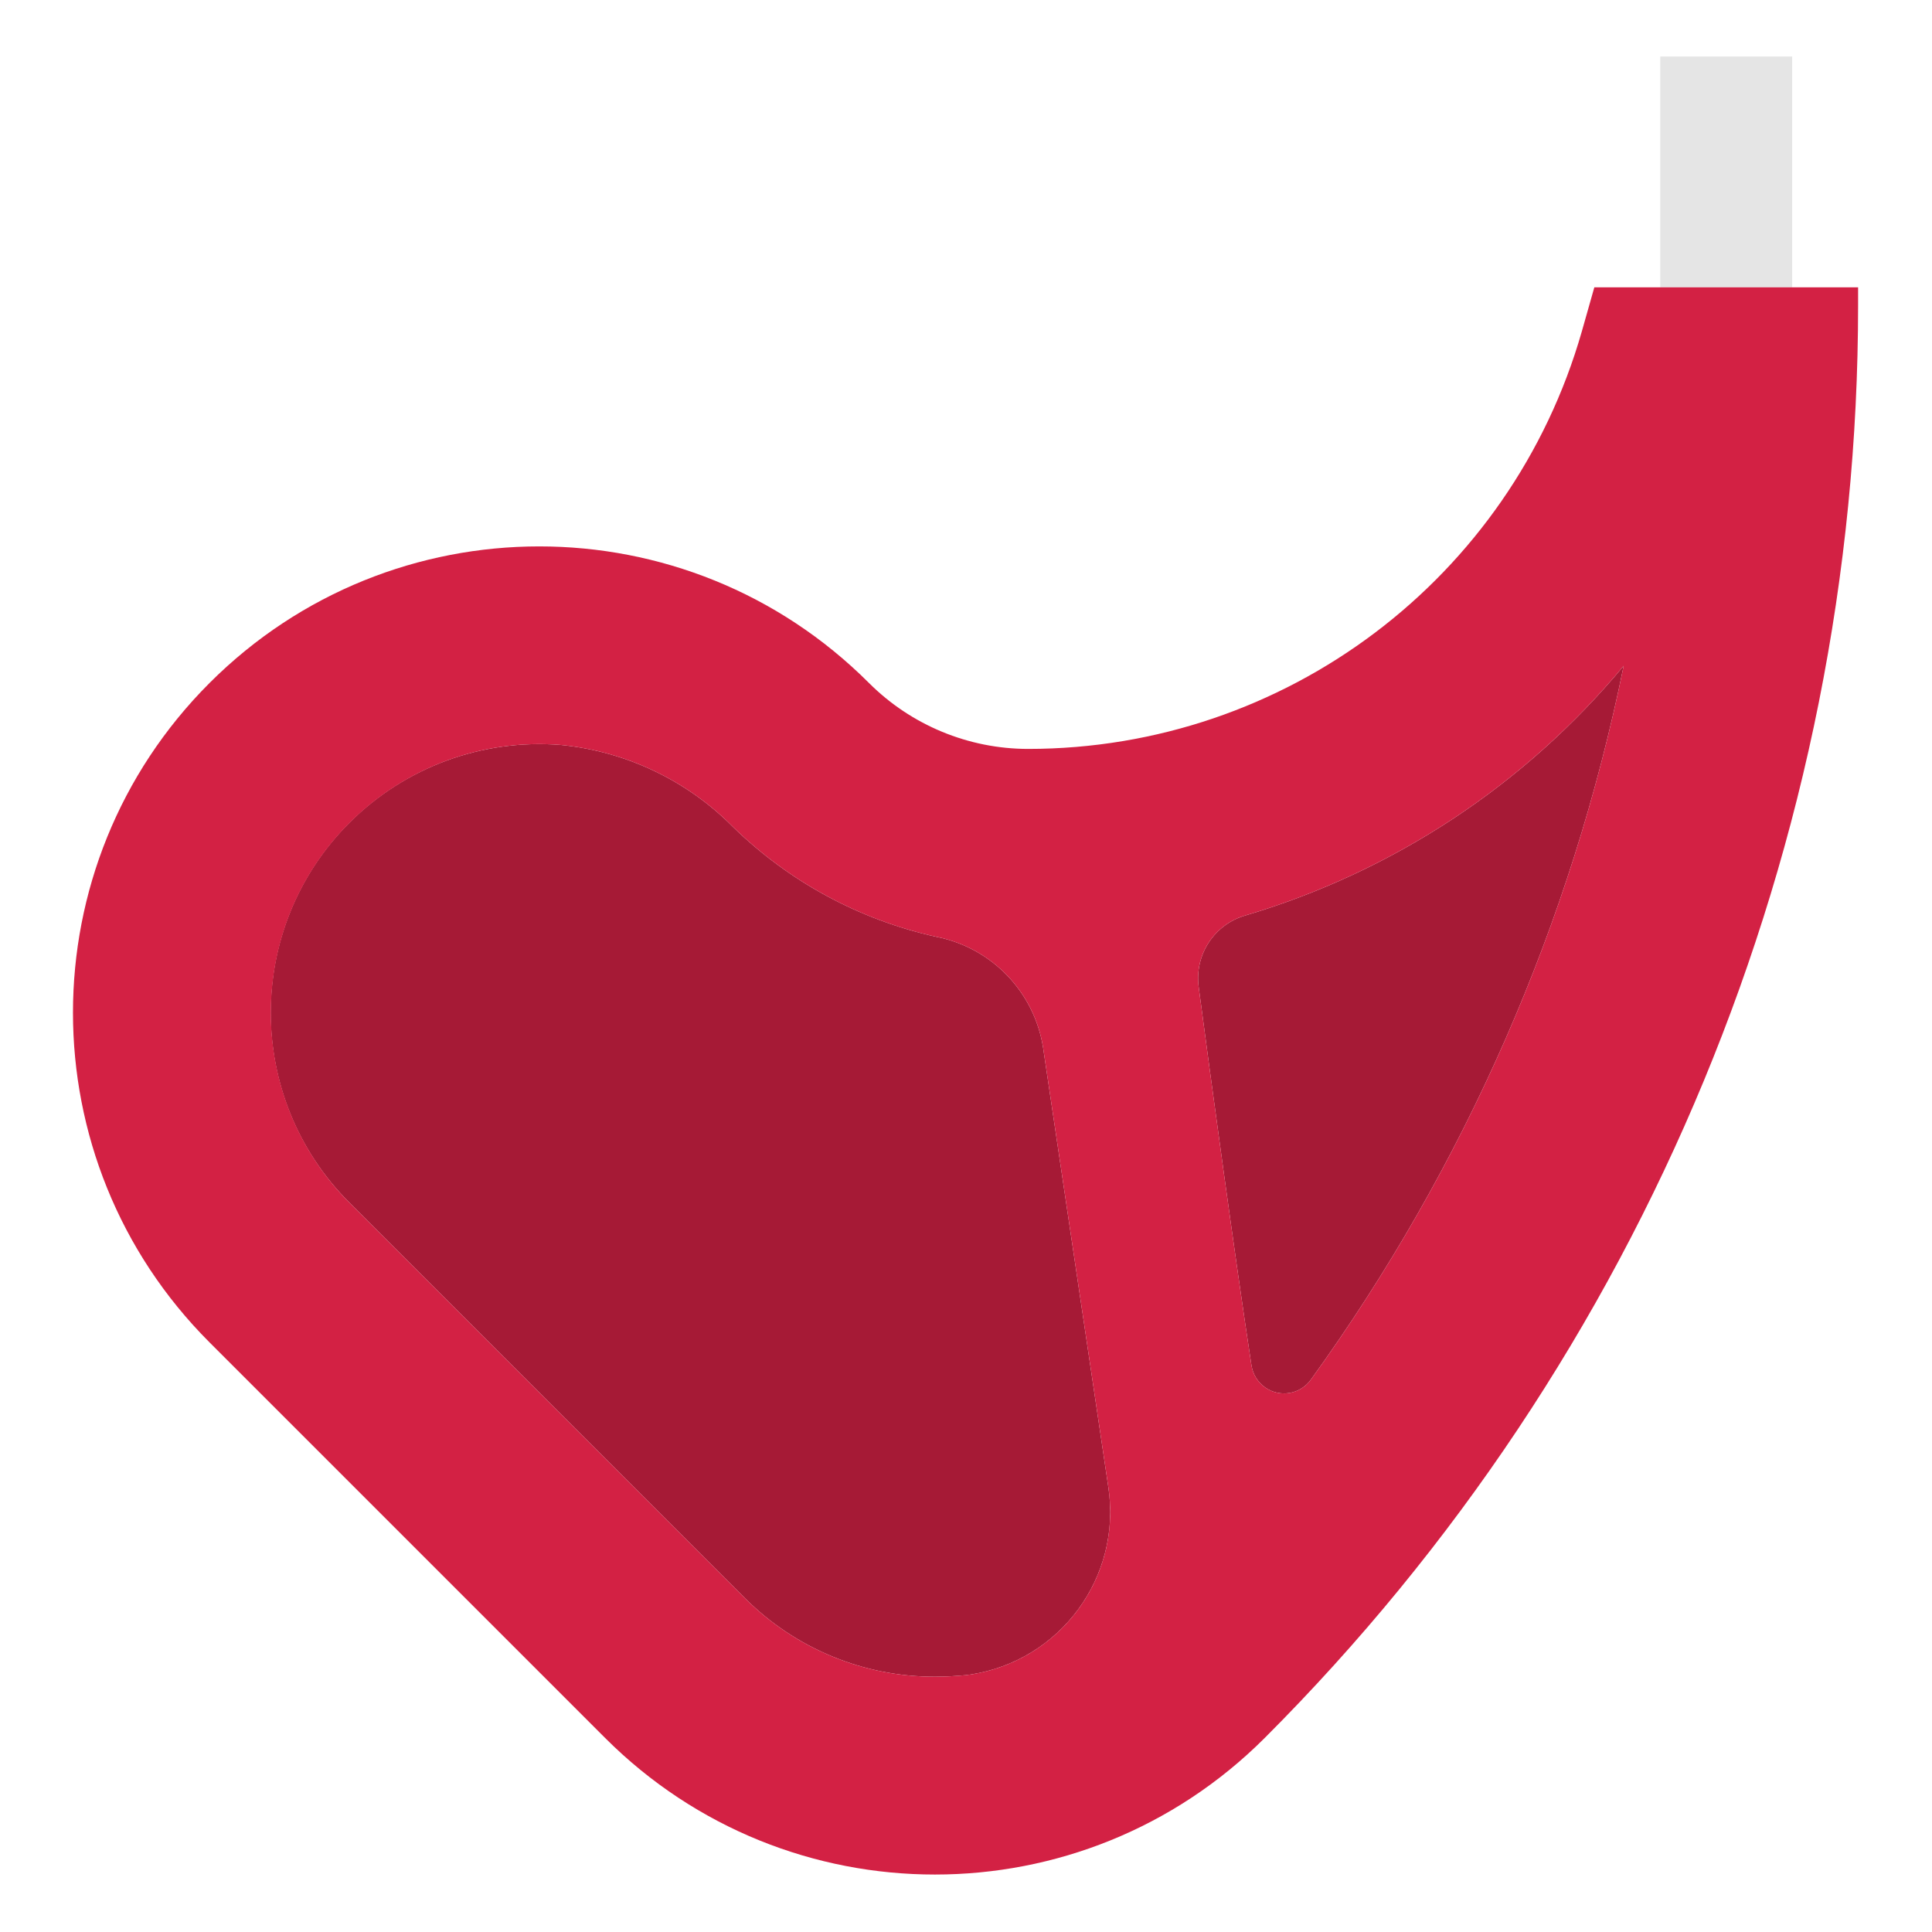 <?xml version="1.0" encoding="UTF-8"?> <svg xmlns="http://www.w3.org/2000/svg" xmlns:xlink="http://www.w3.org/1999/xlink" id="Capa_1" x="0px" y="0px" viewBox="0 0 512 512" style="enable-background:new 0 0 512 512;" xml:space="preserve" width="512px" height="512px"><g transform="matrix(0.941 0 0 0.941 14.981 14.981)"><rect x="451.655" style="fill:#E5E5E5;" width="37.142" height="64.998" data-original="#E5E5E5"></rect><g> <path style="fill:#A61A36;" d="M296.216,402.896c3.844,25.303-13.538,48.925-38.841,52.779c-0.362,0.056-0.724,0.102-1.086,0.149 c-2.878,0.279-5.943,0.464-8.914,0.464c-20.057,0.028-39.296-7.921-53.484-22.099L82.465,322.762 c-29.537-29.546-29.528-77.45,0.019-106.987c15.692-15.683,37.476-23.687,59.594-21.895c18.311,1.82,35.424,9.963,48.377,23.028 c15.85,15.497,35.73,26.25,57.384,31.013c15.516,3.083,27.476,15.488,29.992,31.106L296.216,402.896z" data-original="#A61A36"></path> <path style="fill:#A61A36;" d="M441.348,171.595c-14.727,72.473-44.737,140.981-88.026,200.937 c-2.934,4.206-8.719,5.237-12.925,2.303c-2.108-1.467-3.51-3.751-3.881-6.296c-4.457-29.156-11.421-80.412-14.857-106.504 c-1.216-9.053,4.401-17.633,13.185-20.149C376.517,229.518,413.585,205.051,441.348,171.595z" data-original="#A61A36"></path> </g><path style="fill:#D32144" d="M488.797,64.998h18.571v5.014c0.019,151.362-60.105,296.522-167.138,403.546 c-51.293,51.256-134.416,51.256-185.709,0L43.095,362.133c-51.284-51.284-51.284-134.426,0-185.709s134.426-51.284,185.709,0 c11.895,11.885,28.033,18.571,44.849,18.571c72.371-0.019,135.976-47.978,155.903-117.554l3.528-12.443H488.797z M353.322,372.532 c43.289-59.956,73.299-128.464,88.026-200.937c-27.764,33.456-64.831,57.923-106.504,70.291 c-8.784,2.516-14.402,11.096-13.185,20.149c3.436,26.092,10.4,77.348,14.857,106.504c0.734,5.079,5.432,8.598,10.511,7.874 C349.571,376.042,351.855,374.64,353.322,372.532z M256.289,455.823c25.386-3.25,43.326-26.454,40.076-51.841 c-0.046-0.362-0.093-0.724-0.149-1.086l-18.385-123.868c-2.516-15.618-14.476-28.023-29.992-31.106 c-21.654-4.763-41.534-15.516-57.384-31.013c-12.953-13.065-30.066-21.208-48.377-23.028c-41.664-3.333-78.137,27.736-81.471,69.4 c-1.764,22.072,6.221,43.809,21.858,59.483l111.425,111.425c14.188,14.179,33.428,22.127,53.484,22.099 C250.346,456.287,253.411,456.102,256.289,455.823z" data-original="#D32144" class="active-path"></path></g> </svg> 